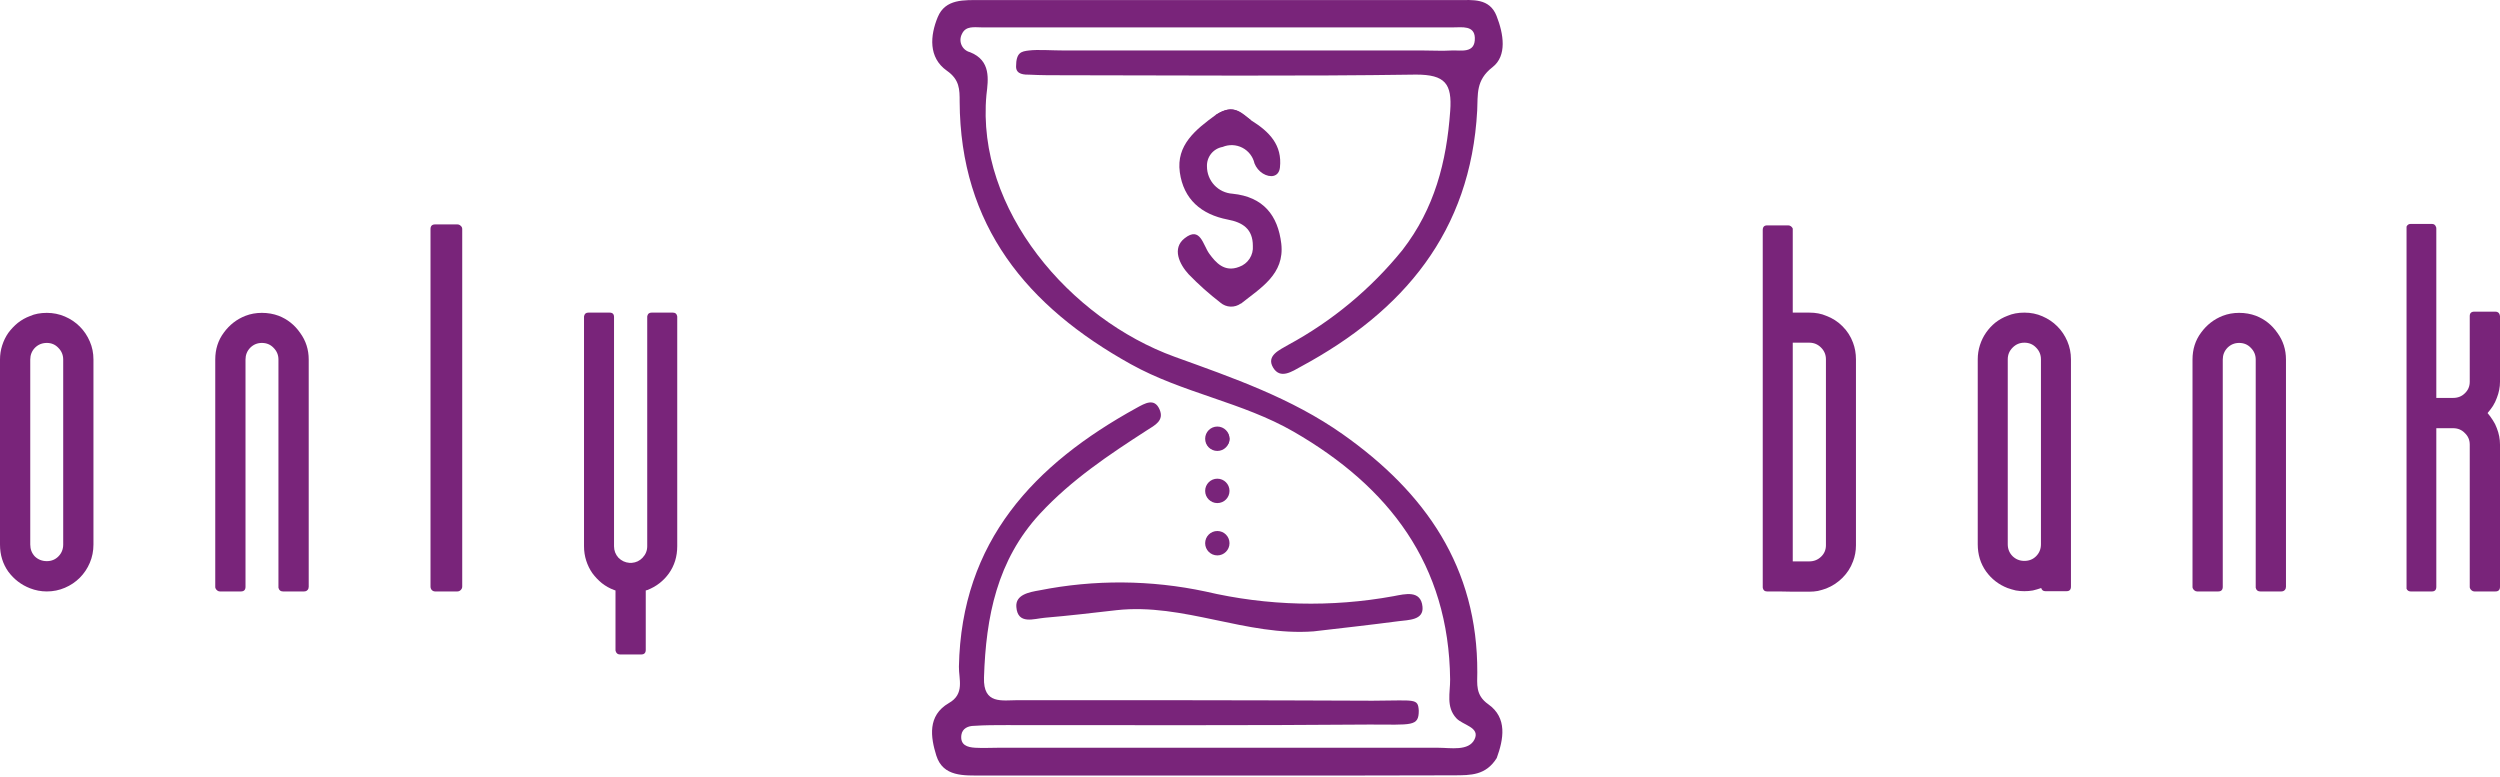 <svg width="206" height="64" viewBox="0 0 206 64" fill="none" xmlns="http://www.w3.org/2000/svg">
<path d="M3.861 25.78C4.383 25.78 4.879 25.881 5.348 26.082C5.818 26.284 6.226 26.559 6.575 26.908C6.923 27.257 7.198 27.666 7.399 28.136C7.6 28.593 7.701 29.089 7.701 29.626V44.869C7.701 45.406 7.6 45.909 7.399 46.379C7.198 46.849 6.923 47.258 6.575 47.607C6.226 47.956 5.818 48.231 5.348 48.432C4.879 48.634 4.383 48.735 3.861 48.735C3.378 48.735 2.916 48.647 2.473 48.473C1.749 48.191 1.153 47.734 0.684 47.104C0.228 46.459 0 45.714 0 44.869V29.626C0 29.224 0.06 28.834 0.181 28.458C0.302 28.082 0.469 27.74 0.684 27.431C0.912 27.123 1.173 26.848 1.468 26.606C1.776 26.364 2.111 26.176 2.473 26.042C2.862 25.868 3.324 25.78 3.861 25.78ZM5.208 29.626C5.208 29.25 5.074 28.928 4.806 28.66C4.551 28.391 4.236 28.257 3.861 28.257C3.472 28.257 3.143 28.391 2.875 28.66C2.621 28.928 2.493 29.25 2.493 29.626V44.869C2.493 45.258 2.621 45.587 2.875 45.855C3.143 46.11 3.472 46.238 3.861 46.238C4.236 46.238 4.551 46.11 4.806 45.855C5.074 45.587 5.208 45.258 5.208 44.869V29.626Z" fill="#79247A"/>
<path d="M25.438 48.372C25.438 48.399 25.431 48.419 25.418 48.432C25.418 48.446 25.418 48.466 25.418 48.493C25.351 48.654 25.23 48.735 25.056 48.735H23.326C23.139 48.735 23.018 48.654 22.965 48.493C22.965 48.466 22.958 48.446 22.944 48.432C22.944 48.419 22.944 48.399 22.944 48.372V29.626C22.944 29.25 22.81 28.928 22.542 28.66C22.288 28.391 21.966 28.257 21.577 28.257C21.202 28.257 20.88 28.391 20.612 28.66C20.357 28.928 20.23 29.25 20.23 29.626V48.352C20.23 48.607 20.103 48.735 19.848 48.735H18.119C18.038 48.735 17.965 48.708 17.898 48.654C17.831 48.6 17.784 48.54 17.757 48.473C17.757 48.446 17.75 48.426 17.737 48.412C17.737 48.399 17.737 48.379 17.737 48.352V29.626C17.737 28.781 17.971 28.042 18.441 27.411C18.91 26.767 19.506 26.304 20.23 26.022C20.645 25.861 21.095 25.78 21.577 25.78C22.073 25.78 22.536 25.861 22.965 26.022C23.688 26.304 24.278 26.774 24.734 27.431C25.203 28.076 25.438 28.807 25.438 29.626V48.372Z" fill="#79247A"/>
<path d="M38.087 48.332C38.087 48.439 38.047 48.533 37.967 48.614C37.886 48.694 37.792 48.735 37.685 48.735H35.855C35.748 48.735 35.654 48.694 35.574 48.614C35.507 48.533 35.474 48.439 35.474 48.332V18.874C35.474 18.619 35.601 18.491 35.855 18.491H37.685C37.792 18.491 37.886 18.532 37.967 18.612C38.047 18.679 38.087 18.767 38.087 18.874V48.332Z" fill="#79247A"/>
<path d="M55.804 45.01C55.804 45.855 55.576 46.6 55.12 47.245C54.665 47.876 54.075 48.332 53.351 48.614L53.21 48.654V53.547C53.21 53.802 53.083 53.929 52.828 53.929H51.099C50.911 53.929 50.791 53.842 50.737 53.668C50.724 53.654 50.717 53.614 50.717 53.547V48.654C50.717 48.654 50.677 48.641 50.596 48.614C50.234 48.48 49.899 48.292 49.591 48.05C49.296 47.808 49.035 47.533 48.807 47.224C48.592 46.916 48.425 46.573 48.304 46.197C48.184 45.822 48.123 45.426 48.123 45.01V26.123C48.123 26.056 48.13 26.015 48.143 26.002C48.184 25.841 48.297 25.76 48.485 25.76H50.234C50.476 25.76 50.596 25.881 50.596 26.123V45.01C50.596 45.372 50.717 45.687 50.958 45.956C51.213 46.211 51.514 46.352 51.863 46.379H52.064C52.413 46.352 52.708 46.211 52.949 45.956C53.203 45.687 53.331 45.372 53.331 45.01V26.123C53.331 26.056 53.338 26.015 53.351 26.002C53.391 25.841 53.505 25.76 53.693 25.76H55.442C55.63 25.76 55.744 25.841 55.784 26.002C55.797 26.015 55.804 26.056 55.804 26.123V45.01Z" fill="#79247A"/>
<path d="M152.689 28.237C152.85 28.666 152.931 29.123 152.931 29.606V44.929C152.931 45.399 152.85 45.842 152.689 46.258C152.502 46.768 152.213 47.218 151.825 47.607C151.436 47.996 150.987 48.292 150.477 48.493C150.25 48.574 150.022 48.641 149.794 48.694C149.566 48.735 149.331 48.755 149.09 48.755H147.723L146.597 48.735H145.612C145.424 48.735 145.31 48.654 145.27 48.493C145.256 48.48 145.25 48.439 145.25 48.372V18.955C145.25 18.7 145.37 18.572 145.612 18.572H147.361C147.441 18.572 147.515 18.599 147.582 18.652C147.649 18.706 147.696 18.767 147.723 18.834V25.76H149.09C149.613 25.76 150.075 25.848 150.477 26.022C150.987 26.21 151.436 26.499 151.825 26.888C152.213 27.277 152.502 27.727 152.689 28.237ZM150.457 29.606C150.457 29.23 150.323 28.908 150.055 28.64C149.787 28.371 149.465 28.237 149.09 28.237H147.723V46.258H149.09C149.465 46.258 149.787 46.13 150.055 45.875C150.323 45.62 150.457 45.305 150.457 44.929V29.606Z" fill="#79247A"/>
<path d="M166.807 25.76C167.343 25.76 167.839 25.861 168.295 26.062C168.764 26.264 169.173 26.539 169.521 26.888C169.87 27.237 170.144 27.646 170.346 28.116C170.547 28.586 170.647 29.083 170.647 29.606V48.332C170.647 48.587 170.527 48.714 170.285 48.714H168.536C168.362 48.714 168.248 48.627 168.194 48.453C167.966 48.533 167.738 48.6 167.51 48.654C167.283 48.694 167.048 48.714 166.807 48.714C166.565 48.714 166.331 48.694 166.103 48.654C165.875 48.6 165.647 48.533 165.419 48.453C164.695 48.171 164.106 47.714 163.65 47.084C163.194 46.439 162.966 45.694 162.966 44.849V36.371V29.606C162.966 29.203 163.027 28.814 163.147 28.438C163.268 28.062 163.435 27.72 163.65 27.411C163.864 27.103 164.119 26.827 164.414 26.586C164.722 26.344 165.057 26.156 165.419 26.022C165.821 25.848 166.284 25.76 166.807 25.76ZM166.807 46.218C167.195 46.218 167.517 46.09 167.772 45.835C168.04 45.567 168.174 45.238 168.174 44.849V29.606C168.174 29.23 168.04 28.908 167.772 28.64C167.517 28.371 167.195 28.237 166.807 28.237C166.431 28.237 166.11 28.371 165.842 28.64C165.573 28.908 165.439 29.23 165.439 29.606V44.849C165.439 45.238 165.573 45.567 165.842 45.835C166.11 46.09 166.431 46.218 166.807 46.218Z" fill="#79247A"/>
<path d="M188.364 48.372C188.364 48.399 188.357 48.419 188.344 48.432C188.344 48.446 188.344 48.466 188.344 48.493C188.277 48.654 188.156 48.735 187.982 48.735H186.253C186.065 48.735 185.944 48.654 185.891 48.493C185.891 48.466 185.884 48.446 185.871 48.432C185.871 48.419 185.871 48.399 185.871 48.372V29.626C185.871 29.25 185.736 28.928 185.468 28.66C185.214 28.391 184.892 28.257 184.503 28.257C184.128 28.257 183.806 28.391 183.538 28.66C183.283 28.928 183.156 29.25 183.156 29.626V48.352C183.156 48.607 183.029 48.735 182.774 48.735H181.045C180.964 48.735 180.891 48.708 180.824 48.654C180.757 48.6 180.71 48.54 180.683 48.473C180.683 48.446 180.676 48.426 180.663 48.412C180.663 48.399 180.663 48.379 180.663 48.352V29.626C180.663 28.781 180.897 28.042 181.367 27.411C181.836 26.767 182.432 26.304 183.156 26.022C183.572 25.861 184.021 25.78 184.503 25.78C184.999 25.78 185.462 25.861 185.891 26.022C186.614 26.304 187.204 26.774 187.66 27.431C188.129 28.076 188.364 28.807 188.364 29.626V48.372Z" fill="#79247A"/>
<path d="M205.739 32.788C205.658 33.016 205.551 33.237 205.417 33.452C205.283 33.653 205.135 33.848 204.975 34.036C205.135 34.224 205.283 34.425 205.417 34.64C205.551 34.841 205.658 35.056 205.739 35.284C205.913 35.727 206 36.177 206 36.633V48.352C206 48.607 205.873 48.735 205.618 48.735H203.889C203.808 48.735 203.735 48.708 203.668 48.654C203.601 48.6 203.554 48.54 203.527 48.473C203.527 48.446 203.52 48.426 203.507 48.412C203.507 48.399 203.507 48.379 203.507 48.352V36.633C203.507 36.257 203.373 35.942 203.105 35.687C202.85 35.419 202.528 35.284 202.139 35.284H200.752V48.352C200.752 48.607 200.631 48.735 200.39 48.735H198.641C198.48 48.735 198.366 48.661 198.299 48.513V18.673C198.366 18.525 198.48 18.451 198.641 18.451H200.39C200.564 18.451 200.678 18.538 200.732 18.713C200.745 18.726 200.752 18.767 200.752 18.834V32.788H202.139C202.528 32.788 202.85 32.66 203.105 32.405C203.373 32.15 203.507 31.834 203.507 31.459V26.042C203.507 25.8 203.634 25.68 203.889 25.68H205.618C205.806 25.68 205.926 25.767 205.98 25.942C205.98 25.955 205.98 25.968 205.98 25.982C205.993 25.995 206 26.015 206 26.042V31.459C206 31.901 205.913 32.344 205.739 32.788Z" fill="#79247A"/>
<path d="M100.398 63.902H80.931C79.434 63.902 77.704 64.029 77.15 62.252C76.686 60.753 76.402 58.968 78.184 57.934C79.516 57.184 79 55.954 79.015 54.934C79.217 44.588 85.207 38.26 93.667 33.604C94.341 33.236 95.112 32.772 95.539 33.716C95.966 34.661 95.149 35.043 94.505 35.456C91.368 37.48 88.269 39.549 85.693 42.331C82.159 46.155 81.238 50.818 81.081 55.827C81.006 58.076 82.579 57.694 83.896 57.694C93.629 57.694 103.363 57.694 113.096 57.739C116.6 57.731 116.84 57.506 116.907 58.556C116.907 59.89 116.339 59.703 112.856 59.703C102.884 59.785 92.911 59.748 82.908 59.748C82.032 59.748 81.163 59.748 80.287 59.808C79.771 59.808 79.299 60.018 79.217 60.558C79.105 61.397 79.704 61.577 80.362 61.615C81.021 61.652 81.605 61.615 82.227 61.615C94.326 61.615 106.417 61.615 118.509 61.615C119.527 61.615 121.025 61.915 121.504 60.918C121.983 59.92 120.531 59.755 120.007 59.186C119.131 58.248 119.505 57.056 119.49 55.984C119.393 46.515 114.451 40.104 106.605 35.576C102.382 33.139 97.455 32.389 93.173 30.005C84.623 25.251 79.12 18.608 79.075 8.359C79.075 7.37 79.075 6.56 78.019 5.825C76.484 4.738 76.641 2.931 77.27 1.409C77.899 -0.113 79.457 0.007 80.842 0.007C93.939 0.007 107.031 0.007 120.119 0.007C121.347 0.007 122.732 -0.173 123.316 1.311C123.9 2.796 124.192 4.595 122.986 5.533C121.586 6.612 121.789 7.782 121.721 9.109C121.182 19.096 115.649 25.649 107.211 30.2C106.462 30.612 105.497 31.279 104.905 30.29C104.314 29.3 105.444 28.835 106.155 28.415C109.776 26.454 112.974 23.797 115.567 20.595C118.21 17.176 119.198 13.338 119.497 9.146C119.662 6.897 119.078 6.147 116.682 6.147C106.949 6.29 97.216 6.207 87.483 6.2C86.614 6.2 85.738 6.2 84.87 6.155C84.413 6.155 83.724 6.155 83.724 5.488C83.724 4.303 84.173 4.236 84.78 4.161C85.529 4.068 86.652 4.161 87.797 4.161H117.349C118.097 4.161 118.846 4.206 119.595 4.161C120.343 4.116 121.579 4.46 121.526 3.103C121.482 2.084 120.463 2.256 119.774 2.256C106.797 2.256 93.832 2.256 80.879 2.256C80.295 2.256 79.576 2.106 79.262 2.803C79.188 2.944 79.147 3.099 79.142 3.257C79.137 3.416 79.168 3.573 79.233 3.718C79.298 3.863 79.395 3.991 79.517 4.092C79.638 4.193 79.782 4.265 79.936 4.303C81.673 4.993 81.433 6.552 81.283 7.812C80.407 17.274 88.186 26.279 96.789 29.398C101.596 31.137 106.41 32.794 110.648 35.785C117.461 40.592 121.766 46.755 121.729 55.414C121.729 56.359 121.556 57.274 122.635 58.031C124.229 59.156 123.892 60.925 123.331 62.462C122.432 63.902 121.182 63.879 119.849 63.887C113.366 63.907 106.882 63.912 100.398 63.902Z" fill="#79247A"/>
<path d="M102.24 25.011C101.994 25.189 101.696 25.278 101.393 25.266C101.091 25.254 100.801 25.14 100.57 24.944C99.635 24.225 98.755 23.438 97.935 22.59C97.186 21.772 96.549 20.46 97.62 19.628C98.915 18.616 99.118 20.183 99.649 20.91C100.181 21.637 100.892 22.462 102.105 21.99C102.458 21.867 102.76 21.63 102.965 21.317C103.169 21.003 103.265 20.631 103.235 20.258C103.235 18.863 102.397 18.323 101.162 18.091C98.99 17.671 97.523 16.427 97.216 14.192C96.909 11.958 98.511 10.684 100.166 9.476C101.716 8.464 102.157 9.319 103.108 9.926C104.606 10.856 105.669 11.958 105.467 13.803C105.377 14.59 104.673 14.672 104.059 14.297C103.747 14.1 103.506 13.808 103.37 13.465C103.308 13.19 103.186 12.932 103.014 12.709C102.841 12.486 102.622 12.303 102.372 12.174C102.121 12.044 101.846 11.972 101.564 11.96C101.283 11.949 101.002 11.999 100.742 12.108C100.37 12.173 100.033 12.372 99.796 12.667C99.559 12.963 99.438 13.334 99.454 13.713C99.453 14.285 99.67 14.837 100.061 15.255C100.452 15.673 100.988 15.925 101.558 15.962C104.096 16.217 105.302 17.746 105.579 20.085C105.863 22.597 103.872 23.729 102.247 25.026L102.24 25.011Z" fill="#79247A"/>
<path d="M108.237 52.025C102.711 52.438 97.523 49.671 92.005 50.278C90.043 50.503 88.074 50.736 86.105 50.901C85.199 50.976 83.859 51.508 83.747 50.016C83.664 49.004 84.787 48.794 85.656 48.644C90.175 47.746 94.829 47.779 99.335 48.741C104.42 49.932 109.695 50.062 114.833 49.124C115.784 48.944 117.079 48.599 117.214 49.993C117.326 51.103 116.076 51.081 115.245 51.186C112.916 51.493 110.61 51.748 108.237 52.025Z" fill="#79247A"/>
<path d="M101.311 36.153C101.311 36.79 100.765 36.948 100.316 37.008C100.196 37.036 100.071 37.035 99.952 37.004C99.833 36.972 99.723 36.912 99.633 36.828C99.542 36.745 99.474 36.64 99.434 36.523C99.394 36.407 99.383 36.282 99.402 36.16C99.39 36.039 99.406 35.917 99.449 35.803C99.492 35.688 99.561 35.586 99.65 35.503C99.739 35.42 99.846 35.359 99.963 35.325C100.08 35.291 100.203 35.284 100.323 35.306C100.802 35.321 101.266 35.538 101.311 36.153Z" fill="#79247A"/>
<path d="M100.308 37.158C100.862 37.158 101.311 36.708 101.311 36.153C101.311 35.598 100.862 35.148 100.308 35.148C99.754 35.148 99.305 35.598 99.305 36.153C99.305 36.708 99.754 37.158 100.308 37.158Z" fill="#79247A"/>
<path d="M100.308 41.454C100.862 41.454 101.311 41.004 101.311 40.449C101.311 39.894 100.862 39.444 100.308 39.444C99.754 39.444 99.305 39.894 99.305 40.449C99.305 41.004 99.754 41.454 100.308 41.454Z" fill="#79247A"/>
<path d="M100.308 45.765C100.862 45.765 101.311 45.315 101.311 44.76C101.311 44.205 100.862 43.755 100.308 43.755C99.754 43.755 99.305 44.205 99.305 44.76C99.305 45.315 99.754 45.765 100.308 45.765Z" fill="#79247A"/>
<path d="M100.166 9.476C101.716 8.464 102.412 9.401 103.108 9.926L100.166 9.476Z" fill="#79247A"/>
</svg>

